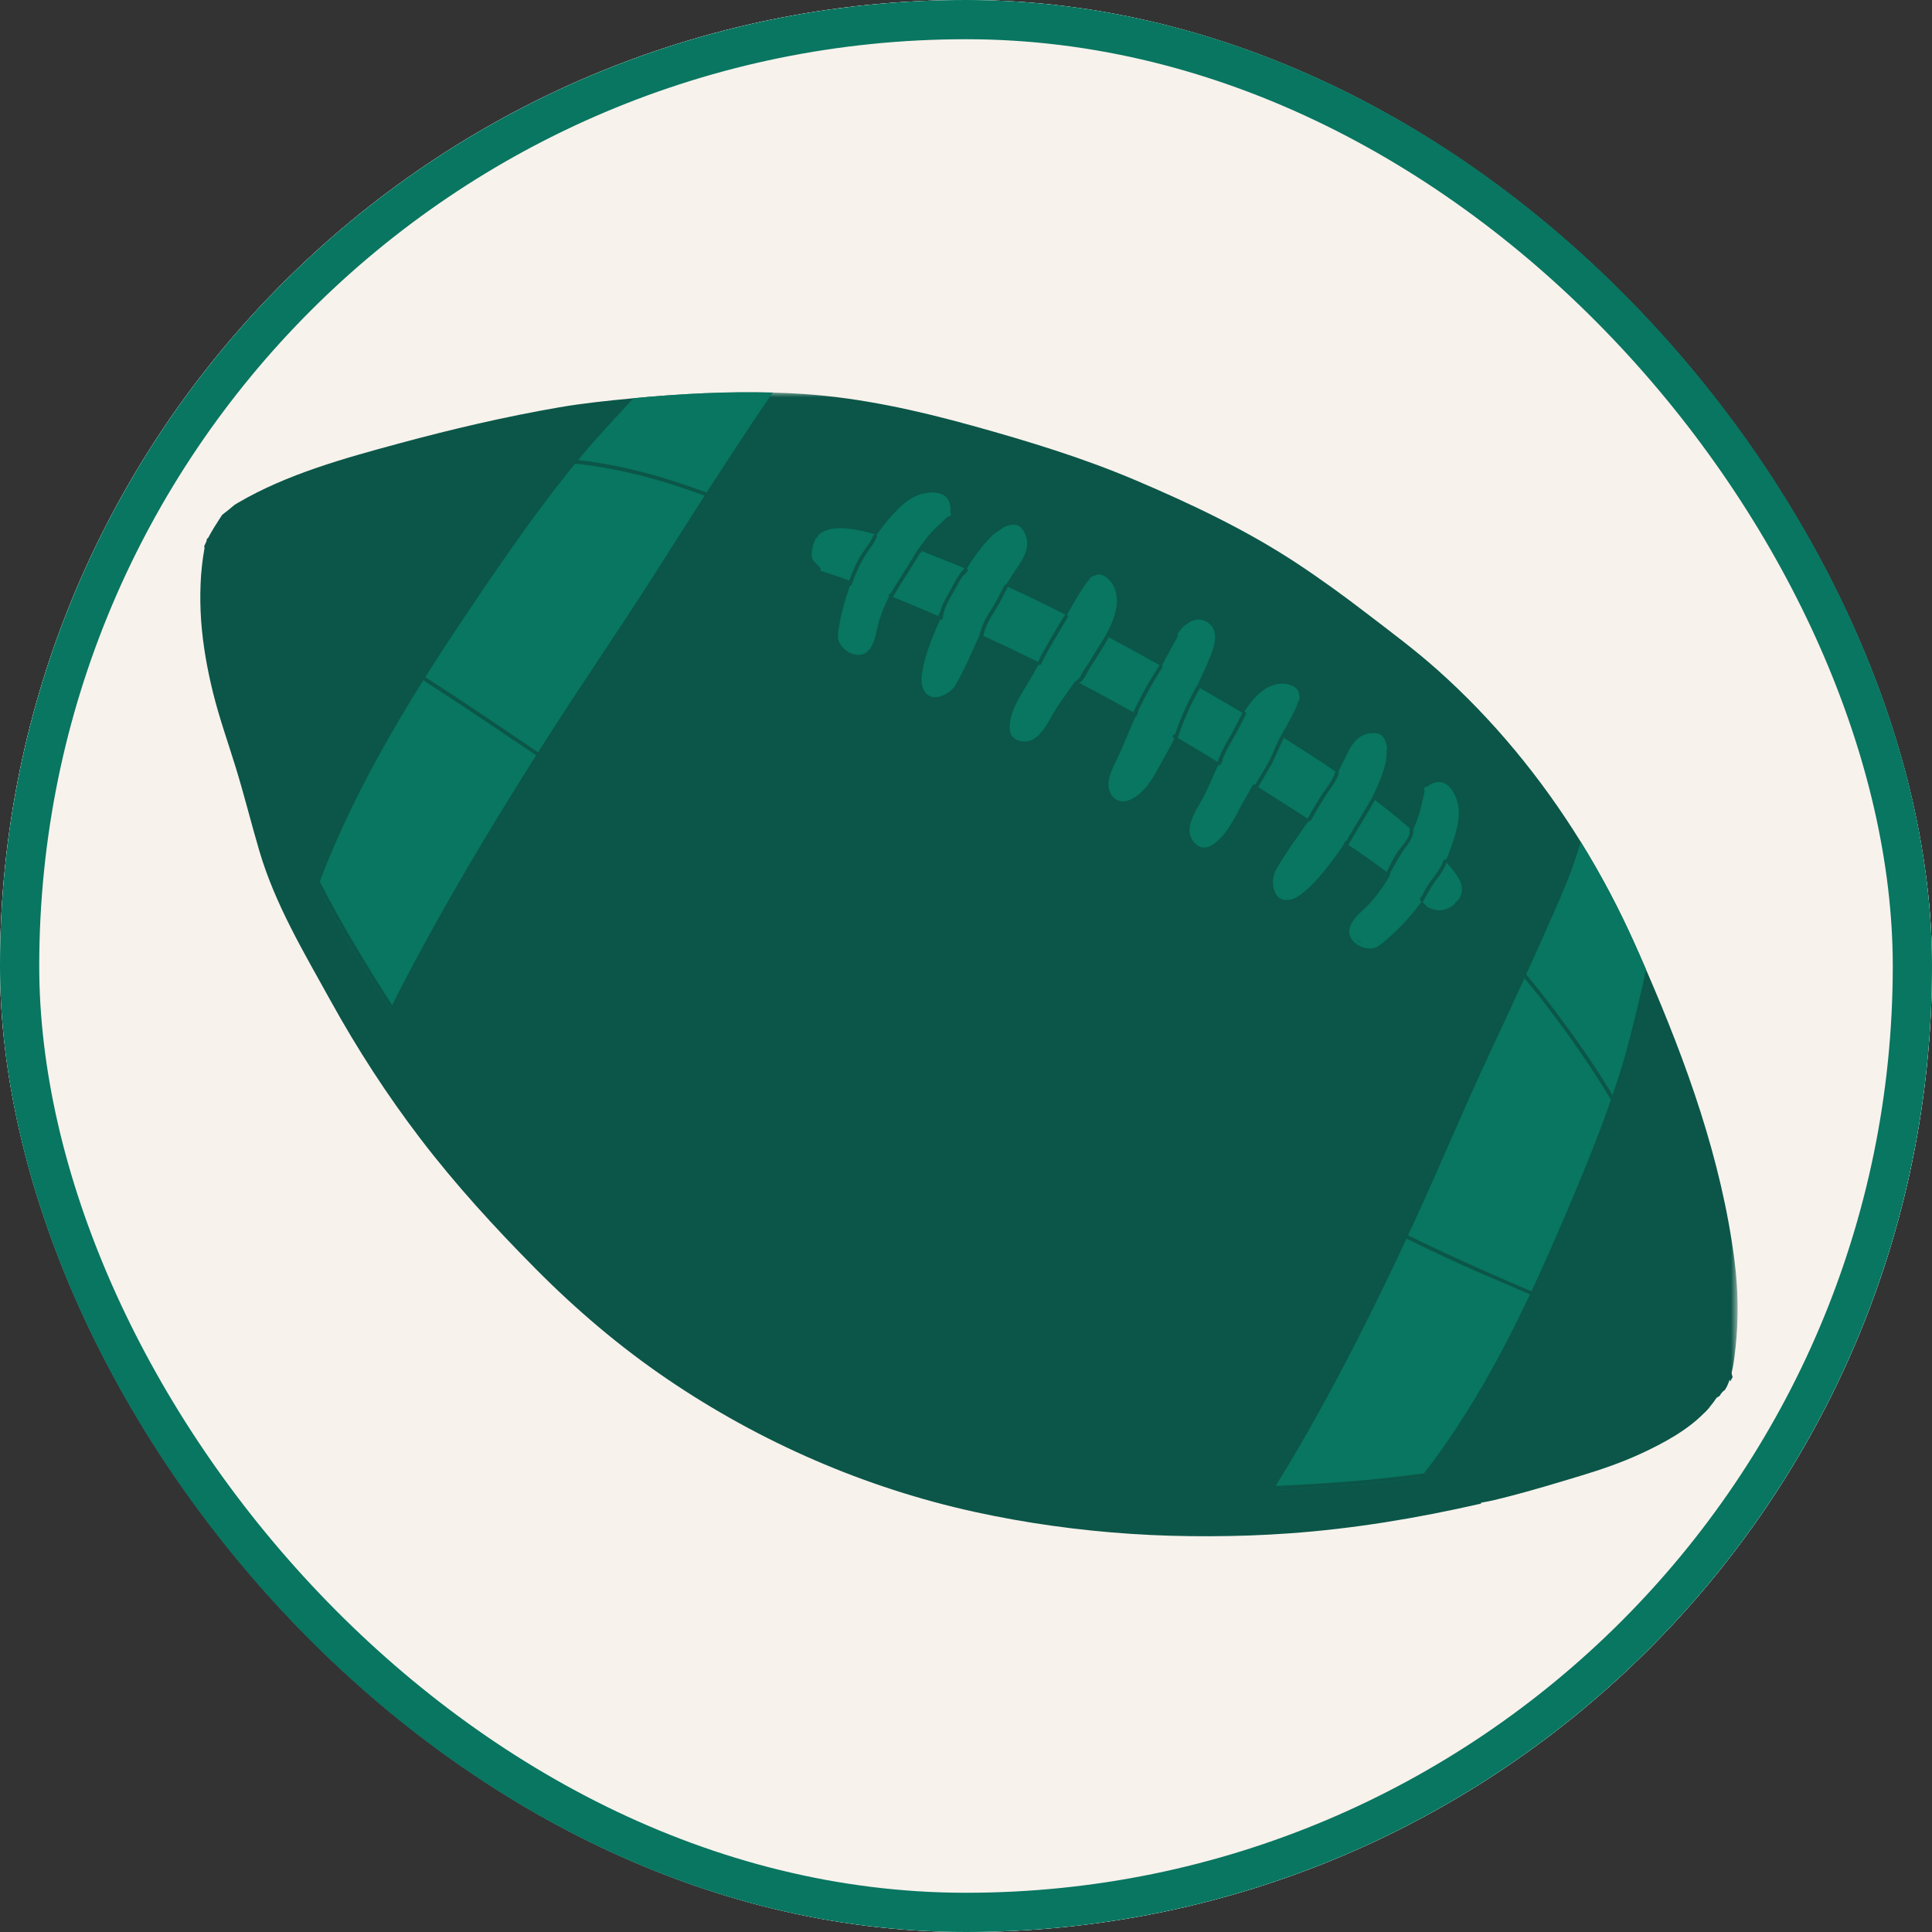 <svg width="197" height="197" viewBox="0 0 197 197" fill="none" xmlns="http://www.w3.org/2000/svg">
<rect x="0" y="0" width="197" height="197" fill="#333333" stroke="none"/>
<g clip-path="url(#clip0_935_431)">
<path d="M216.7 -19.7H-19.7V216.7H216.7V-19.7Z" fill="#F8F2EC"/>
<path d="M216.7 -19.7H-19.7V216.7H216.7V-19.7Z" fill="#F8F2EC"/>
<mask id="mask0_935_431" style="mask-type:luminance" maskUnits="userSpaceOnUse" x="19" y="39" width="159" height="119">
<path d="M19.969 39.925H177.175V157.075H19.969V39.925Z" fill="white"/>
</mask>
<g mask="url(#mask0_935_431)">
<path d="M175.878 141.737C175.792 141.793 175.71 141.858 175.638 141.928C175.517 142.051 175.429 142.185 175.357 142.322C175.256 142.4 175.151 142.468 175.039 142.521C174.817 142.858 174.573 143.184 174.31 143.492C174.152 143.677 173.99 143.855 173.818 144.028C172.038 145.868 169.588 147.167 167.352 148.208C165.31 149.152 163.266 149.847 161.123 150.496C158.673 151.236 156.221 151.979 153.742 152.615C152.843 152.845 151.94 153.079 151.023 153.225C151.017 153.256 151.013 153.289 151.007 153.321C144.555 154.795 138.027 155.889 131.389 156.356C120.704 157.11 109.869 156.459 99.393 154.167C88.223 151.721 77.534 147.069 68.076 140.646C63.202 137.338 58.741 133.539 54.594 129.353C50.44 125.163 46.432 120.782 42.852 116.09C39.462 111.65 36.426 106.957 33.724 102.069C30.988 97.117 28.052 92.227 26.445 86.77C25.62 83.965 24.916 81.121 24.059 78.326C23.277 75.773 22.374 73.261 21.732 70.67C20.533 65.827 19.965 60.813 20.857 55.868L20.855 55.864C20.841 55.806 20.835 55.755 20.82 55.696C20.905 55.503 20.991 55.312 21.085 55.123C21.124 55.041 21.167 54.957 21.208 54.877C21.631 54.058 22.144 53.276 22.653 52.496C23.09 52.168 23.513 51.823 23.927 51.47C24.044 51.397 24.159 51.331 24.268 51.265C29.271 48.333 35.136 46.72 40.691 45.216C46.065 43.761 51.511 42.486 57.001 41.538C59.514 41.105 62.057 40.847 64.597 40.607C64.667 40.598 64.741 40.592 64.811 40.586C69.461 40.149 74.14 39.899 78.804 40.028C79.859 40.057 80.909 40.104 81.962 40.176C87.78 40.566 93.54 41.852 99.148 43.406C104.812 44.978 110.47 46.699 115.879 49.006C121.453 51.382 127.012 54.011 132.084 57.339C134.58 58.977 136.993 60.731 139.365 62.552C141.791 64.413 144.27 66.254 146.552 68.289C152.26 73.37 157.155 79.334 161.177 85.83C163.264 89.2 165.115 92.713 166.724 96.317C167.097 97.154 167.471 97.995 167.834 98.845L167.836 98.851C171.954 108.327 175.539 118.233 176.857 128.508C177.234 131.44 177.296 134.442 176.97 137.385C176.857 138.38 176.676 140.514 175.878 141.737Z" fill="#0B5648"/>
</g>
<path d="M145.201 150.229L145.197 150.227C145.092 150.373 144.979 150.518 144.865 150.658C143.668 150.824 142.466 150.974 141.263 151.101C137.522 151.501 133.746 151.776 129.975 151.94C130.024 151.776 130.065 151.604 130.094 151.532L130.098 151.522C130.264 151.132 130.545 150.771 130.763 150.405C131.407 149.345 132.045 148.271 132.667 147.188C133.849 145.144 135 143.08 136.108 140.995C139.026 135.534 141.735 129.969 144.321 124.346C146.902 118.727 149.268 113.021 151.887 107.425C154.185 102.504 156.467 97.597 158.632 92.617C159.352 90.965 160.07 89.299 160.631 87.581C160.797 87.068 161.01 86.46 161.177 85.831C163.263 89.2 165.117 92.713 166.723 96.317C167.099 97.156 167.47 97.997 167.833 98.847L167.836 98.851C167.68 99.668 167.499 100.478 167.306 101.283C166.725 103.712 166.153 106.148 165.435 108.537C163.848 113.802 161.753 118.873 159.601 123.921C155.669 133.139 151.361 142.281 145.201 150.229ZM64.597 40.609C62.791 42.542 60.986 44.475 59.286 46.504C55.422 51.124 51.989 56.079 48.605 61.068C42.433 70.179 36.514 79.58 32.607 89.889C32.546 90.052 32.484 90.214 32.427 90.376C34.602 94.593 37.099 98.66 39.642 102.649C39.689 102.725 39.742 102.803 39.792 102.879C39.81 102.838 39.831 102.801 39.847 102.762C39.896 102.672 39.941 102.576 39.989 102.485C40.559 101.355 41.14 100.23 41.731 99.108C42.946 96.815 44.189 94.535 45.47 92.28C48.829 86.364 52.383 80.567 56.056 74.844C59.721 69.129 63.581 63.545 67.212 57.809C70.407 52.773 73.598 47.758 76.91 42.798C77.529 41.871 78.153 40.937 78.804 40.028C74.139 39.899 69.461 40.151 64.811 40.586C64.741 40.594 64.667 40.601 64.597 40.609ZM148.394 92.106C147.776 92.707 146.759 93.175 145.513 92.457C145.429 92.409 145.398 92.348 145.406 92.295C145.369 92.286 145.328 92.264 145.291 92.229C145.185 92.124 145.078 92.024 144.965 91.921C143.931 93.337 142.745 94.628 141.477 95.726C140.943 96.192 140.372 96.764 139.603 96.713C138.952 96.67 138.415 96.434 137.974 95.949C137.787 95.742 137.67 95.533 137.621 95.321C137.368 94.386 138.257 93.446 138.946 92.826C140.085 91.81 140.984 90.534 141.772 89.204C140.295 88.055 138.737 86.972 137.147 85.925C136.636 86.684 136.106 87.429 135.552 88.145C134.807 89.124 134.003 90.076 133.063 90.874C132.501 91.353 131.904 91.782 131.136 91.769C129.687 91.751 129.56 89.649 130.09 88.724C131.099 86.945 132.343 85.27 133.521 83.588C132.854 83.163 132.189 82.74 131.53 82.317C130.293 81.519 129.055 80.731 127.808 79.945L126.86 81.611C125.996 83.126 124.988 85.562 123.281 86.315C122.222 86.787 121.241 85.603 121.296 84.608C121.352 83.637 121.854 82.775 122.333 81.954C122.971 80.856 123.459 79.687 123.98 78.527C124.091 78.281 124.202 78.031 124.311 77.778C122.835 76.871 121.352 75.976 119.854 75.102C119.443 75.921 119.004 76.723 118.555 77.52C118.052 78.408 117.586 79.362 116.948 80.161C116.293 80.981 114.736 82.348 113.632 81.377C112.269 80.173 113.556 78.176 114.126 76.922C114.742 75.566 115.286 74.175 115.893 72.818L115.821 72.775C113.784 71.628 111.734 70.512 109.663 69.43C109.544 69.59 109.429 69.752 109.318 69.912C108.586 70.951 107.824 71.963 107.209 73.075C106.745 73.904 106.261 74.776 105.454 75.318C104.625 75.872 103.107 75.632 102.973 74.48C102.752 72.627 104.336 70.52 105.198 69.005L106.012 67.577C103.997 66.572 101.966 65.607 99.918 64.684C99.134 66.426 98.373 68.199 97.431 69.851C96.903 70.774 95.032 71.737 94.277 70.501C93.876 69.845 93.936 69.114 94.061 68.386C94.275 67.171 94.683 65.991 95.142 64.85C95.399 64.21 95.674 63.572 95.969 62.94C94.225 62.182 92.463 61.44 90.698 60.733C90.119 61.881 89.631 63.073 89.388 64.319C89.167 65.429 88.68 67.048 87.197 66.744C86.557 66.611 86.079 66.268 85.711 65.732C85.272 65.092 85.475 64.312 85.602 63.617C85.865 62.166 86.288 60.703 86.85 59.281C85.832 58.913 84.81 58.566 83.79 58.238C83.608 58.183 83.593 58.002 83.712 57.971C83.472 57.686 83.109 57.417 82.906 57.114C82.699 56.798 82.76 56.375 82.805 56.104C82.927 55.355 83.179 54.596 83.918 54.22C85.313 53.512 87.505 53.97 89.386 54.532C90.064 53.559 90.815 52.654 91.631 51.844C92.657 50.826 93.907 50.104 95.393 50.237C96.55 50.344 97.035 51.187 96.893 52.217C96.913 52.246 96.924 52.287 96.92 52.328C97.002 52.427 96.959 52.638 96.782 52.661C96.729 52.669 96.677 52.675 96.626 52.681C95.885 53.42 95.069 54.079 94.435 54.922C94.156 55.298 93.874 55.661 93.599 56.034C94.482 56.379 95.358 56.738 96.234 57.085C97.008 57.391 97.777 57.703 98.551 58.021C99.005 57.276 99.503 56.558 100.041 55.872C100.427 55.38 100.856 54.926 101.305 54.491C101.465 54.343 101.822 54.161 101.937 54.044C101.97 54.007 102.013 53.986 102.052 53.986C102.208 53.845 102.393 53.726 102.629 53.642C103.156 53.453 103.837 53.399 104.213 53.912C105.153 55.179 104.709 56.393 103.893 57.61C103.419 58.318 102.955 59.02 102.518 59.732C104.153 60.465 105.774 61.232 107.381 62.039C107.845 62.271 108.309 62.505 108.768 62.74L109.244 61.907C109.61 61.267 109.977 60.629 110.387 60.015C110.568 59.746 110.781 59.379 111.063 59.145C111.085 58.846 111.391 58.778 111.787 58.628C112.337 58.421 112.891 58.883 113.215 59.258C114.243 60.475 113.909 62.25 113.338 63.574C113.16 63.992 112.957 64.405 112.737 64.811C114.648 65.831 116.55 66.871 118.436 67.93C118.992 66.902 119.546 65.87 120.11 64.85C120.047 64.801 120.02 64.717 120.079 64.626C120.225 64.417 120.385 64.212 120.568 64.023L120.625 63.92C120.66 63.861 120.714 63.83 120.767 63.826C121.454 63.204 122.324 62.888 123.209 63.518C124.422 64.384 123.747 66.153 123.301 67.21C122.907 68.146 122.47 69.059 122.054 69.982C122.491 70.233 122.928 70.485 123.365 70.74C124.5 71.4 125.643 72.063 126.777 72.742C126.968 72.43 127.171 72.127 127.387 71.833C128.234 70.676 129.589 69.48 131.163 69.748C131.651 69.835 132.33 70.077 132.433 70.655C132.507 71.07 132.605 71.365 132.357 71.54C132.298 71.903 132.09 72.275 131.951 72.566C131.633 73.233 131.272 73.875 130.906 74.513L130.598 75.055C132.564 76.272 134.508 77.524 136.398 78.825C136.716 78.207 137.023 77.573 137.329 76.931C137.961 75.607 138.78 74.608 140.344 74.768C140.98 74.833 141.282 75.447 141.388 75.997C141.431 76.241 141.425 76.461 141.384 76.664C141.405 76.697 141.411 76.746 141.394 76.797C141.351 76.955 141.378 77.355 141.327 77.567C141.185 78.176 141.013 78.778 140.785 79.36C140.522 80.035 140.229 80.698 139.898 81.345C141.327 82.426 142.716 83.551 144.042 84.72C144.181 84.382 144.319 84.041 144.46 83.701C144.867 82.722 145.014 81.687 145.273 80.674C145.252 80.626 145.232 80.575 145.211 80.528C145.139 80.364 145.3 80.22 145.429 80.241C145.46 80.216 145.501 80.204 145.536 80.206C146.35 79.559 147.323 79.547 148 80.489C148.872 81.698 148.889 83.14 148.534 84.542C148.255 85.654 147.863 86.756 147.374 87.827C147.865 88.344 148.306 88.87 148.646 89.405C149.346 90.507 149.098 91.418 148.394 92.106ZM138.909 96.173C138.692 96.011 138.478 95.861 138.265 95.724C138.3 95.761 138.341 95.797 138.386 95.834C138.556 95.986 138.733 96.099 138.909 96.173Z" fill="#087661"/>
<path d="M174.31 143.492C174.152 143.677 173.99 143.855 173.817 144.028C172.754 144.35 171.716 144.762 170.634 145.025C169.227 145.361 167.817 145.704 166.411 146.047C163.542 146.749 160.696 147.565 157.823 148.243C153.543 149.248 149.217 150.067 144.864 150.658C143.668 150.824 142.465 150.974 141.263 151.101C137.522 151.501 133.746 151.776 129.974 151.94C128.019 152.024 126.063 152.08 124.112 152.105C118.553 152.172 112.973 151.889 107.49 150.918C96.203 148.916 85.013 145.456 75.151 139.517C65.274 133.576 56.922 125.713 49.734 116.745C46.171 112.306 42.861 107.671 39.791 102.879C39.742 102.803 39.689 102.725 39.642 102.649C37.099 98.662 34.602 94.593 32.427 90.376C31.92 89.403 31.435 88.418 30.97 87.427C28.538 82.252 26.301 76.881 24.522 71.441C22.794 66.155 21.456 60.69 21.085 55.125C21.085 55.102 21.081 55.078 21.079 55.057C21.072 54.955 21.132 54.895 21.208 54.877C21.315 54.85 21.448 54.908 21.458 55.053C21.838 60.824 23.252 66.531 25.109 71.997C27.011 77.606 29.283 83.198 31.91 88.508C32.139 88.972 32.371 89.432 32.607 89.891C34.823 94.213 37.356 98.406 39.989 102.485C40.235 102.875 40.485 103.263 40.737 103.647C43.941 108.553 47.374 113.32 51.109 117.837C58.541 126.823 67.191 134.701 77.425 140.399C82.54 143.246 87.956 145.491 93.56 147.182C99.117 148.864 104.871 150.27 110.634 151.015C116.342 151.758 122.107 151.856 127.851 151.618C128.602 151.587 129.351 151.555 130.098 151.522C135.08 151.286 140.054 150.945 144.992 150.26C145.059 150.249 145.129 150.241 145.197 150.229H145.201C150.953 149.422 156.555 148.15 162.174 146.712C165.067 145.975 168.018 145.39 170.893 144.573C172.032 144.243 173.15 143.755 174.31 143.492ZM29.176 49.375C30.366 49.037 31.659 49.061 32.866 48.737C33.935 48.452 35.012 48.285 36.12 48.294C37.257 48.304 38.408 48.025 39.521 47.813C42.022 47.337 44.682 47.28 47.22 47.136C49.82 46.989 52.428 46.946 55.032 47.019C60.103 47.161 65.211 48.218 69.996 49.886C72.321 50.697 74.654 51.499 76.967 52.338C77.464 52.519 83.23 54.889 83.275 54.772C83.257 54.821 83.261 54.862 83.275 54.897C83.292 54.873 83.308 54.846 83.324 54.824C83.339 54.793 83.347 54.76 83.363 54.729C83.404 54.649 83.452 54.575 83.507 54.507C83.335 54.425 83.148 54.417 82.943 54.368C82.407 54.237 81.896 53.91 81.408 53.664C80.435 53.172 79.362 52.819 78.344 52.422C75.951 51.493 73.481 50.758 71.069 49.876C66.407 48.173 61.416 46.954 56.442 46.695C51.363 46.43 46.268 46.73 41.214 47.229C40.032 47.346 38.886 47.559 37.715 47.756C36.564 47.947 35.414 47.879 34.261 48.047C32.977 48.234 31.753 48.649 30.459 48.807C29.849 48.883 29.211 49.067 28.573 49.213C28.329 49.375 28.09 49.541 27.859 49.718C28.304 49.623 28.739 49.498 29.176 49.375ZM152.309 96.06C154.136 98.211 155.987 100.312 157.7 102.559C160.899 106.751 163.809 111.026 166.266 115.703C168.687 120.307 170.54 125.122 172.52 129.922C173.532 132.378 174.564 134.828 175.375 137.362C175.748 138.532 176.072 139.71 176.434 140.873C176.514 140.72 176.594 140.564 176.67 140.408C176.319 139.254 176.003 138.087 175.633 136.929C174.825 134.401 173.766 131.959 172.756 129.507C170.805 124.779 168.964 120.057 166.596 115.512C164.209 110.932 161.359 106.756 158.244 102.651C156.652 100.552 154.971 98.547 153.241 96.561C152.445 95.648 151.671 94.714 150.893 93.782C150.249 93.007 149.379 92.477 148.64 91.8C148.583 91.874 148.515 91.935 148.439 91.987C148.419 92.019 148.394 92.048 148.365 92.075C148.849 92.545 149.387 92.961 149.91 93.397C150.832 94.16 151.54 95.153 152.309 96.06ZM90.65 60.83C90.611 61.015 90.905 61.113 91.005 60.941C91.898 59.395 92.914 57.928 93.815 56.387C93.975 56.377 94.075 56.137 93.899 56.036C93.874 56.022 93.85 56.008 93.825 55.993C93.774 55.964 93.726 55.962 93.683 55.977H93.681C93.673 55.979 93.667 55.985 93.659 55.987C93.622 56.003 93.587 56.028 93.566 56.065C92.688 57.584 91.691 59.03 90.802 60.543C90.656 60.553 90.542 60.715 90.65 60.83ZM86.439 59.381C86.429 59.406 86.419 59.432 86.409 59.459C86.388 59.513 86.413 59.605 86.458 59.64C86.481 59.656 86.501 59.675 86.524 59.691C86.643 59.783 86.79 59.751 86.844 59.605C87.225 58.542 87.677 57.497 88.284 56.541C88.66 55.95 89.152 55.39 89.405 54.727C89.491 54.499 89.121 54.407 89.035 54.635C88.777 55.316 88.231 55.917 87.843 56.529C87.305 57.374 86.913 58.322 86.567 59.264C86.513 59.281 86.464 59.316 86.439 59.381ZM97.069 59.882C97.291 59.471 97.5 59.047 97.767 58.665C97.876 58.509 97.989 58.32 98.134 58.199C98.19 58.154 98.218 58.125 98.235 58.111C98.208 57.969 98.411 57.819 98.565 57.938C98.586 57.957 98.608 57.973 98.631 57.99C98.676 58.027 98.703 58.117 98.68 58.17C98.569 58.452 98.27 58.585 98.097 58.852C97.874 59.203 97.673 59.566 97.474 59.931C96.965 60.871 96.224 61.909 96.14 62.995C96.129 63.134 95.99 63.237 95.856 63.161C95.83 63.145 95.801 63.13 95.774 63.114C95.68 63.06 95.659 62.95 95.703 62.855C95.715 62.79 95.725 62.724 95.737 62.656C95.737 62.57 95.785 62.517 95.844 62.49C96.06 61.56 96.622 60.709 97.069 59.882ZM98.296 58.207C98.28 58.195 98.272 58.181 98.261 58.168C98.268 58.181 98.278 58.195 98.296 58.207ZM101.116 62.078C100.64 62.785 100.234 63.522 100.006 64.339C99.985 64.355 99.969 64.376 99.954 64.405C99.874 64.583 99.864 64.63 99.944 64.807C100.014 64.959 100.26 64.914 100.293 64.758C100.488 63.834 100.935 63.048 101.446 62.264C101.947 61.499 102.314 60.684 102.751 59.882C102.871 59.666 102.54 59.478 102.423 59.693C101.984 60.495 101.627 61.318 101.116 62.078ZM106.15 67.719C106.183 67.665 106.213 67.61 106.244 67.555C106.252 67.538 106.254 67.526 106.258 67.509C107.038 65.95 107.988 64.433 108.877 62.937C109.002 62.726 108.672 62.539 108.547 62.749C107.619 64.312 106.618 65.897 105.821 67.532C105.715 67.749 106.029 67.934 106.15 67.719ZM110.061 69.623C110.549 69.412 110.919 68.404 111.198 67.996C111.84 67.058 112.437 66.059 113.012 65.076C113.135 64.864 112.805 64.675 112.682 64.887C112.218 65.679 111.701 66.438 111.237 67.23C111.005 67.626 110.738 67.996 110.486 68.377C110.346 68.587 110.118 69.188 109.872 69.293C109.646 69.391 109.839 69.718 110.061 69.623ZM115.598 73.097C115.961 73.2 115.938 72.806 116.045 72.594C116.065 72.553 116.067 72.514 116.061 72.48C116.773 70.963 117.6 69.508 118.501 68.096C118.633 67.889 118.302 67.702 118.171 67.907C117.167 69.486 116.244 71.111 115.481 72.82C115.429 72.933 115.47 73.062 115.598 73.097ZM119.595 75.102C119.65 75.256 119.675 75.297 119.802 75.394C119.907 75.472 120.048 75.379 120.081 75.275C120.648 73.497 121.427 71.8 122.341 70.175C122.46 69.962 122.131 69.773 122.01 69.986C121.134 71.548 120.385 73.179 119.819 74.879C119.691 74.852 119.542 74.944 119.595 75.102ZM124.118 77.803C124.054 78.01 124.362 78.127 124.467 77.942C124.53 77.834 124.592 77.723 124.655 77.614C124.692 77.548 124.684 77.487 124.655 77.435C124.939 76.703 125.322 76.023 125.725 75.342C126.203 74.532 126.591 73.68 127.04 72.855C127.157 72.64 126.829 72.451 126.712 72.666C126.26 73.491 125.872 74.343 125.394 75.153C124.891 76.007 124.415 76.853 124.118 77.803ZM128.002 79.994C127.91 80.001 127.818 80.06 127.812 80.179C127.807 80.249 127.803 80.321 127.799 80.39C127.789 80.585 128.064 80.639 128.154 80.483C128.618 79.682 129.106 78.901 129.562 78.096C130.065 77.212 130.393 76.26 130.857 75.359C130.97 75.141 130.639 74.952 130.526 75.17C130.116 75.966 129.812 76.807 129.398 77.606C128.973 78.422 128.474 79.202 128.002 79.994ZM133.354 83.643C133.362 83.653 133.371 83.663 133.381 83.672C133.463 83.764 133.621 83.735 133.678 83.633C134.187 82.74 134.7 81.853 135.263 80.994C135.726 80.284 136.256 79.676 136.508 78.849C136.578 78.615 136.211 78.521 136.139 78.755C135.87 79.645 135.244 80.327 134.746 81.092C134.271 81.819 133.845 82.578 133.414 83.331C133.408 83.335 133.401 83.341 133.395 83.345C133.295 83.421 133.266 83.544 133.354 83.643ZM137.13 86.124C137.153 86.14 137.175 86.159 137.198 86.175C137.292 86.249 137.43 86.253 137.495 86.136C138.38 84.599 139.328 83.101 140.21 81.564C140.333 81.353 140.003 81.164 139.882 81.377C139.038 82.843 138.138 84.273 137.29 85.736C137.216 85.742 137.144 85.781 137.112 85.865C137.101 85.892 137.091 85.917 137.081 85.943C137.06 85.997 137.085 86.089 137.13 86.124ZM142.566 86.783C142.055 87.482 141.762 88.236 141.339 88.976C141.218 89.188 141.548 89.376 141.669 89.163C141.684 89.138 141.698 89.112 141.714 89.087C141.714 89.085 141.714 89.085 141.714 89.083C142.262 88.117 142.72 87.185 143.411 86.288C143.736 85.865 144.21 85.17 144.093 84.607C144.046 84.367 143.678 84.468 143.727 84.708C143.857 85.336 142.907 86.319 142.566 86.783ZM144.776 91.706C144.772 91.714 144.768 91.722 144.766 91.73C144.864 91.841 144.953 91.958 145.02 92.089C145.024 92.083 145.033 92.081 145.037 92.073C145.453 91.316 145.819 90.556 146.344 89.863C146.822 89.229 147.284 88.623 147.536 87.868C147.612 87.636 147.245 87.542 147.167 87.774C146.906 88.562 146.366 89.216 145.866 89.865C145.488 90.355 145.213 90.915 144.928 91.466C144.897 91.457 144.866 91.457 144.834 91.463C144.827 91.543 144.809 91.626 144.776 91.706ZM161.306 133.993C158.646 132.657 155.843 131.559 153.118 130.363C150.304 129.127 147.505 127.865 144.737 126.529C139.143 123.831 133.598 121.038 127.98 118.391C122.404 115.766 116.86 113.016 111.454 110.055C108.739 108.568 106.142 106.879 103.414 105.413C100.716 103.963 97.937 102.664 95.261 101.17C89.766 98.104 84.322 94.936 78.892 91.755C73.478 88.582 68.106 85.34 62.812 81.971C57.536 78.613 52.424 75.014 47.214 71.558C42.545 68.462 37.766 65.507 33.19 62.277C30.947 60.697 28.842 58.938 26.699 57.224C25.111 55.952 23.904 54.288 22.472 52.851C22.429 52.915 22.384 52.979 22.343 53.044C22.318 53.085 22.289 53.12 22.259 53.155C23.857 54.717 25.224 56.506 26.97 57.928C29.232 59.767 31.505 61.587 33.908 63.239C39.045 66.767 44.335 70.077 49.512 73.545C54.714 77.029 59.857 80.577 65.165 83.906C70.484 87.242 75.886 90.45 81.313 93.606C86.723 96.752 92.109 100.008 97.664 102.889C100.39 104.301 103.148 105.641 105.803 107.189C108.487 108.752 111.149 110.314 113.892 111.767C119.338 114.652 124.867 117.385 130.463 119.965C136.116 122.571 141.616 125.501 147.251 128.144C152.246 130.486 157.448 132.427 162.352 134.951C164.767 136.193 167.142 137.51 169.571 138.727C171.638 139.763 173.774 140.652 175.877 141.608C175.953 141.501 176.031 141.399 176.118 141.3C173.778 140.227 171.404 139.23 169.106 138.068C166.487 136.745 163.928 135.31 161.306 133.993Z" fill="#0B5648"/>
</g>
<rect x="2" y="2" width="193" height="193" rx="96.5" stroke="#087661" stroke-width="4"/>
<defs>
<clipPath id="clip0_935_431">
<rect width="197" height="197" rx="98.5" fill="white"/>
</clipPath>
</defs>
</svg>

